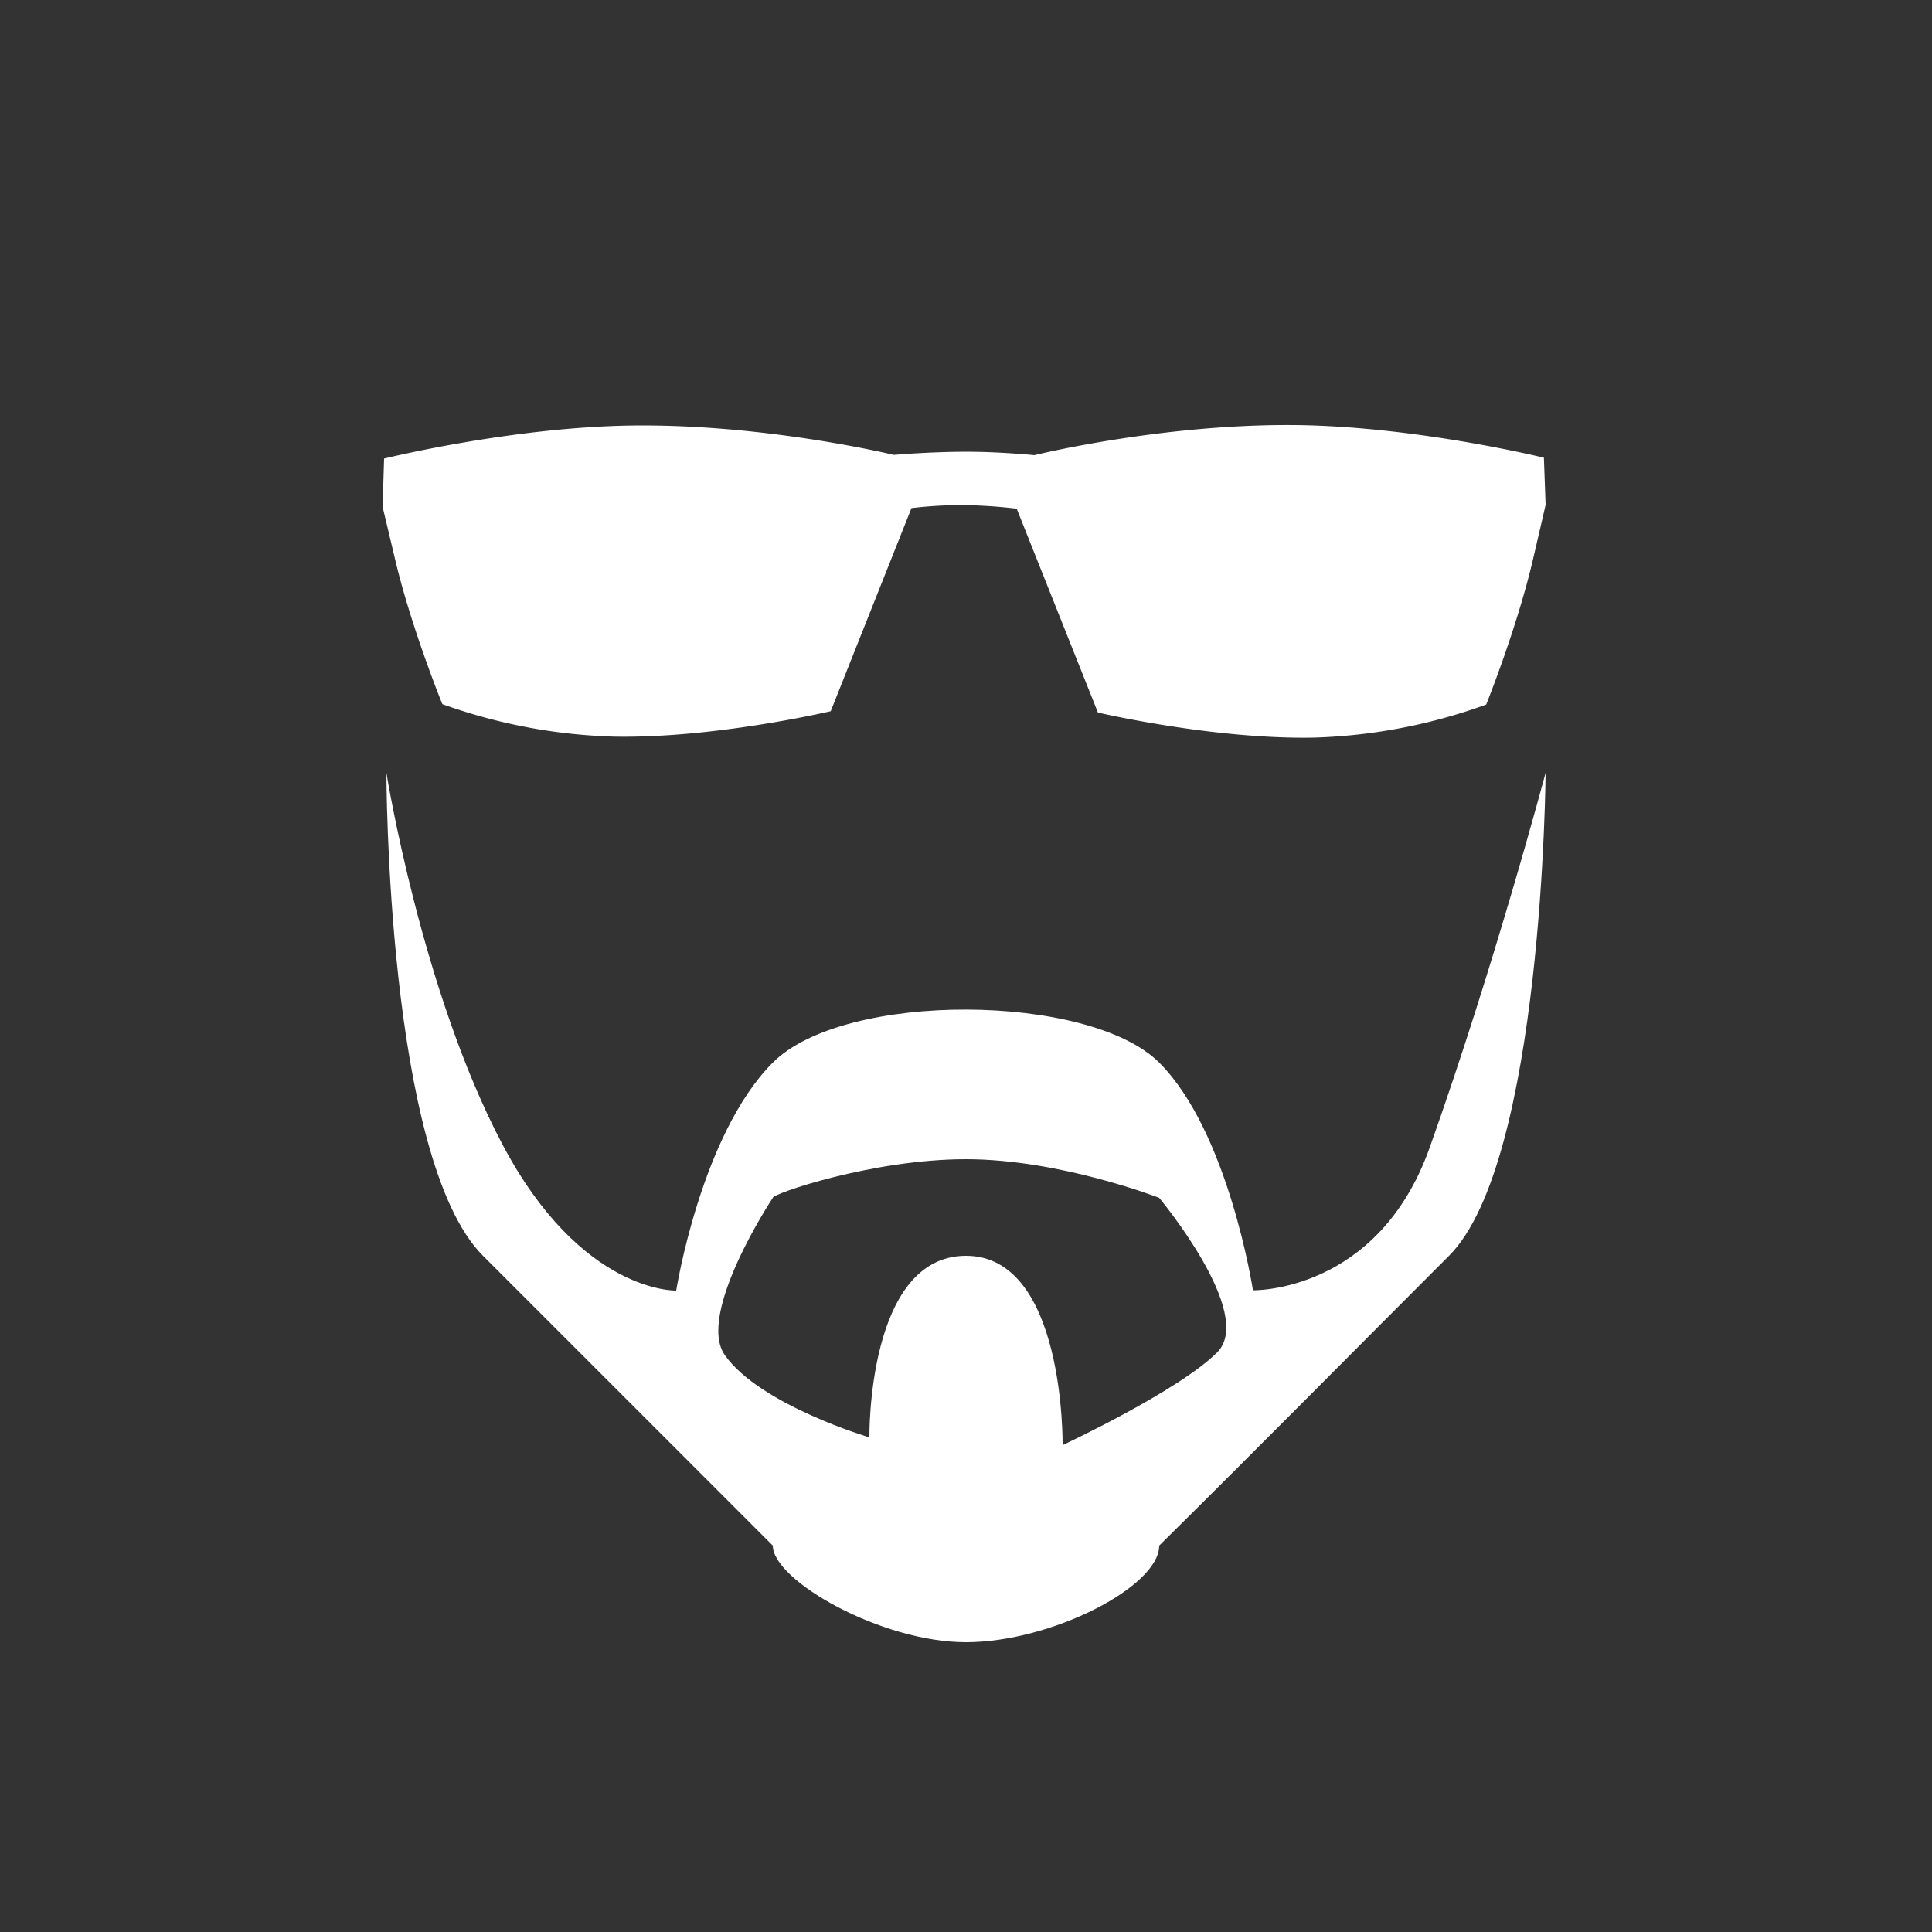 <svg id="about" xmlns="http://www.w3.org/2000/svg" width="300" height="300" viewBox="0 0 500 500">
  <rect x="0" y="0" width="500" height="500" fill="#333333" stroke="none"/>
<defs>
    <style>
      .cls-1 {
        fill: #fff;
        fill-rule: evenodd;
      }
    </style>
  </defs>
  <path class="cls-1" d="M396.727,144.8c-4.165,17.825-12.1,37.531-12.1,37.531a142.6,142.6,0,0,1-44.43,8.558c-26.06.537-56.057-6.487-56.057-6.487l-21.021-52.765a135.978,135.978,0,0,0-14.058-.929,115.74,115.74,0,0,0-13.173.78l-20.9,52.569s-29.986,7.06-56.053,6.585a143.232,143.232,0,0,1-44.458-8.417s-7.985-19.6-12.192-37.329c-1.15-4.848-3.265-13.717-3.265-13.717l0.383-12.5s33.728-8.34,65.329-8.569c34.242-.249,66.569,7.612,66.569,7.612s9.664-.833,19.031-0.814c8.807,0.018,17.351.888,17.351,0.888s32.3-7.971,66.539-7.8c31.595,0.158,65.335,8.459,65.335,8.459l0.447,12.2S397.9,139.787,396.727,144.8Z"/>
  <path class="cls-1" d="M375,325c-24.333,24.333-49.476,49.768-75,75,0,10.667-28,25-50,25s-50-16-50-25l-75-75c-25-25-25-125-25-125s9.026,56.406,30.026,96.169C150.438,334.818,175,334,175,334s6.406-40.406,25-59,82-18,100,0,24.263,58.926,24.263,58.926S356.594,334.676,370,297c16.723-47,30-97,30-97S399.333,300.667,375,325ZM200,310s-19.942,30.09-12.4,40.728C196.769,363.646,225,372,225,372s-0.667-47,25-47,25,49,25,49,30-14,40-24-15-40-15-40-25.667-10-50-10S199.564,309.079,200,310Z"/>
</svg>

